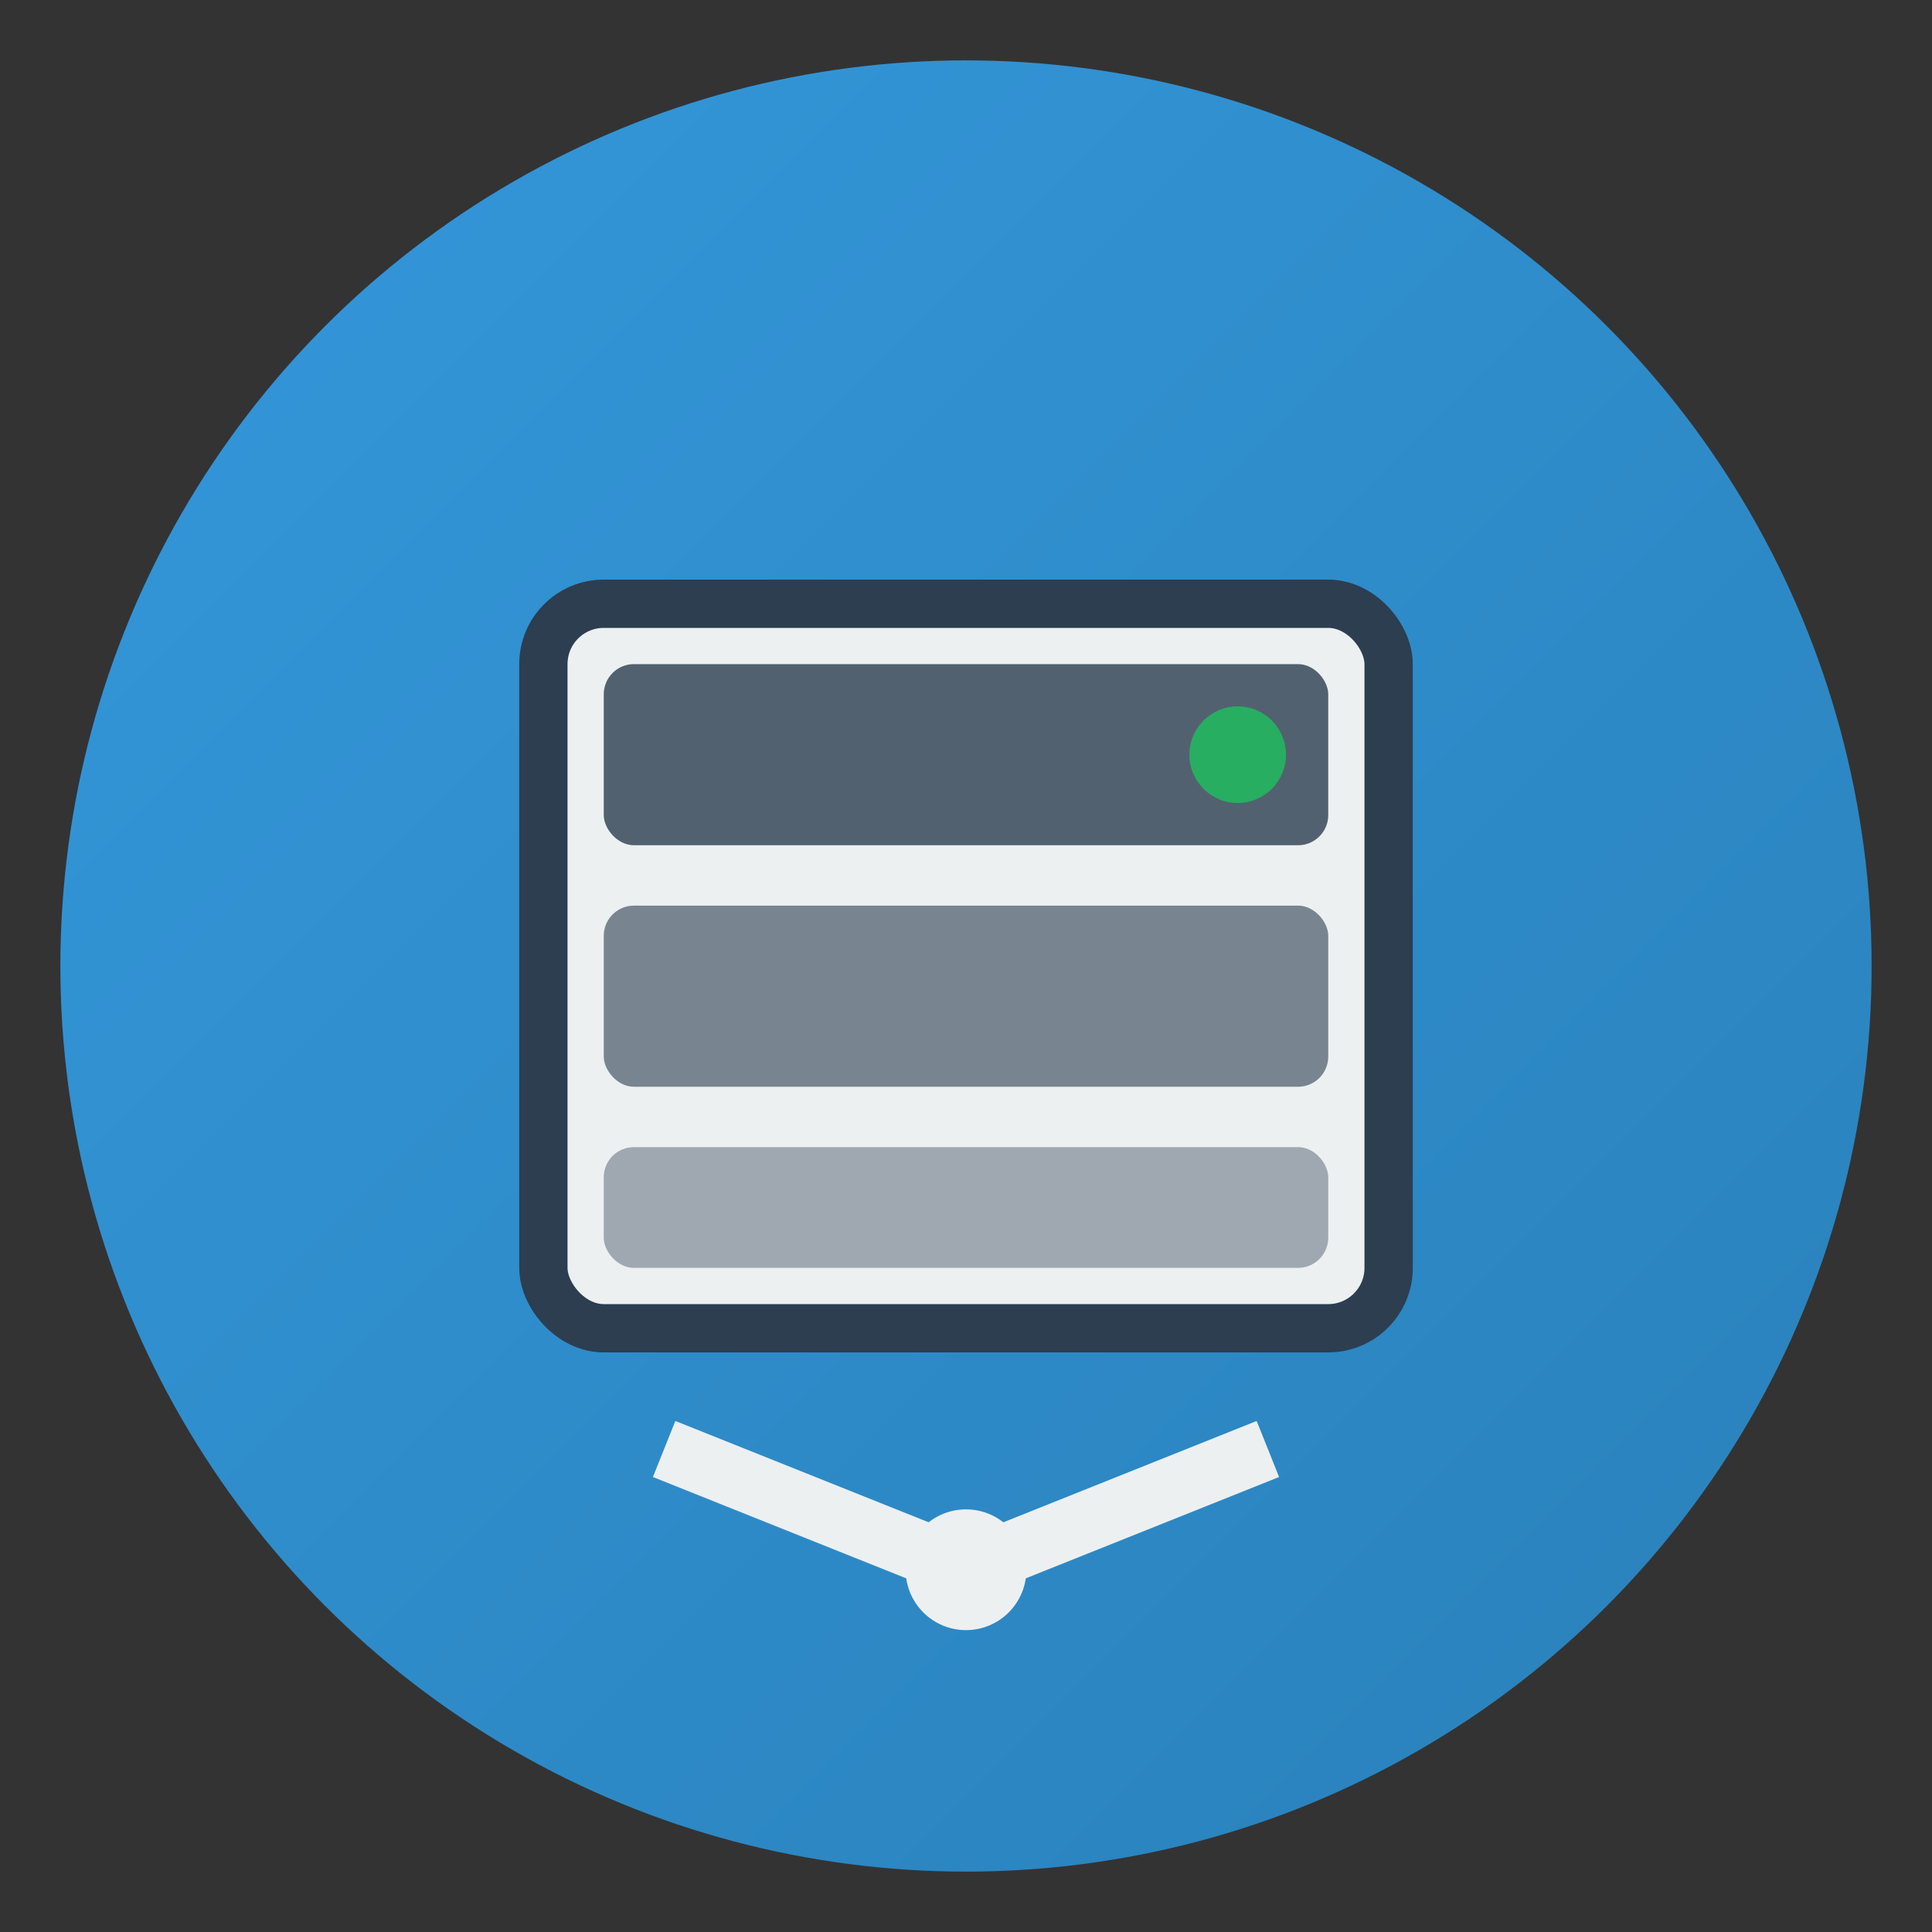 <?xml version="1.0" encoding="UTF-8"?>
<svg width="32" height="32" viewBox="0 0 32 32" fill="none" xmlns="http://www.w3.org/2000/svg">
  <rect x="0" y="0" width="32" height="32" fill="#333333" stroke="none"/>
  <!-- Background -->
  <defs>
    <linearGradient id="trayGradient" x1="0%" y1="0%" x2="100%" y2="100%">
      <stop offset="0%" style="stop-color:#3498db;stop-opacity:1" />
      <stop offset="100%" style="stop-color:#2980b9;stop-opacity:1" />
    </linearGradient>
  </defs>
  
  <!-- Main Circle -->
  <circle cx="16" cy="16" r="15" fill="url(#trayGradient)"/>
  
  <!-- Server Icon -->
  <rect x="9" y="10" width="14" height="12" rx="1" fill="#ecf0f1" stroke="#2c3e50" stroke-width="0.8"/>
  
  <!-- Server Sections -->
  <rect x="10" y="11" width="12" height="3" rx="0.5" fill="#2c3e50" opacity="0.8"/>
  <rect x="10" y="15" width="12" height="3" rx="0.5" fill="#2c3e50" opacity="0.6"/>
  <rect x="10" y="19" width="12" height="2" rx="0.5" fill="#2c3e50" opacity="0.4"/>
  
  <!-- Status LED -->
  <circle cx="20.5" cy="12.5" r="0.8" fill="#27ae60"/>
  
  <!-- Connection indicator -->
  <path d="M11 24 L16 26 L21 24" stroke="#ecf0f1" stroke-width="1" fill="none"/>
  <circle cx="16" cy="26" r="1" fill="#ecf0f1"/>
</svg>
